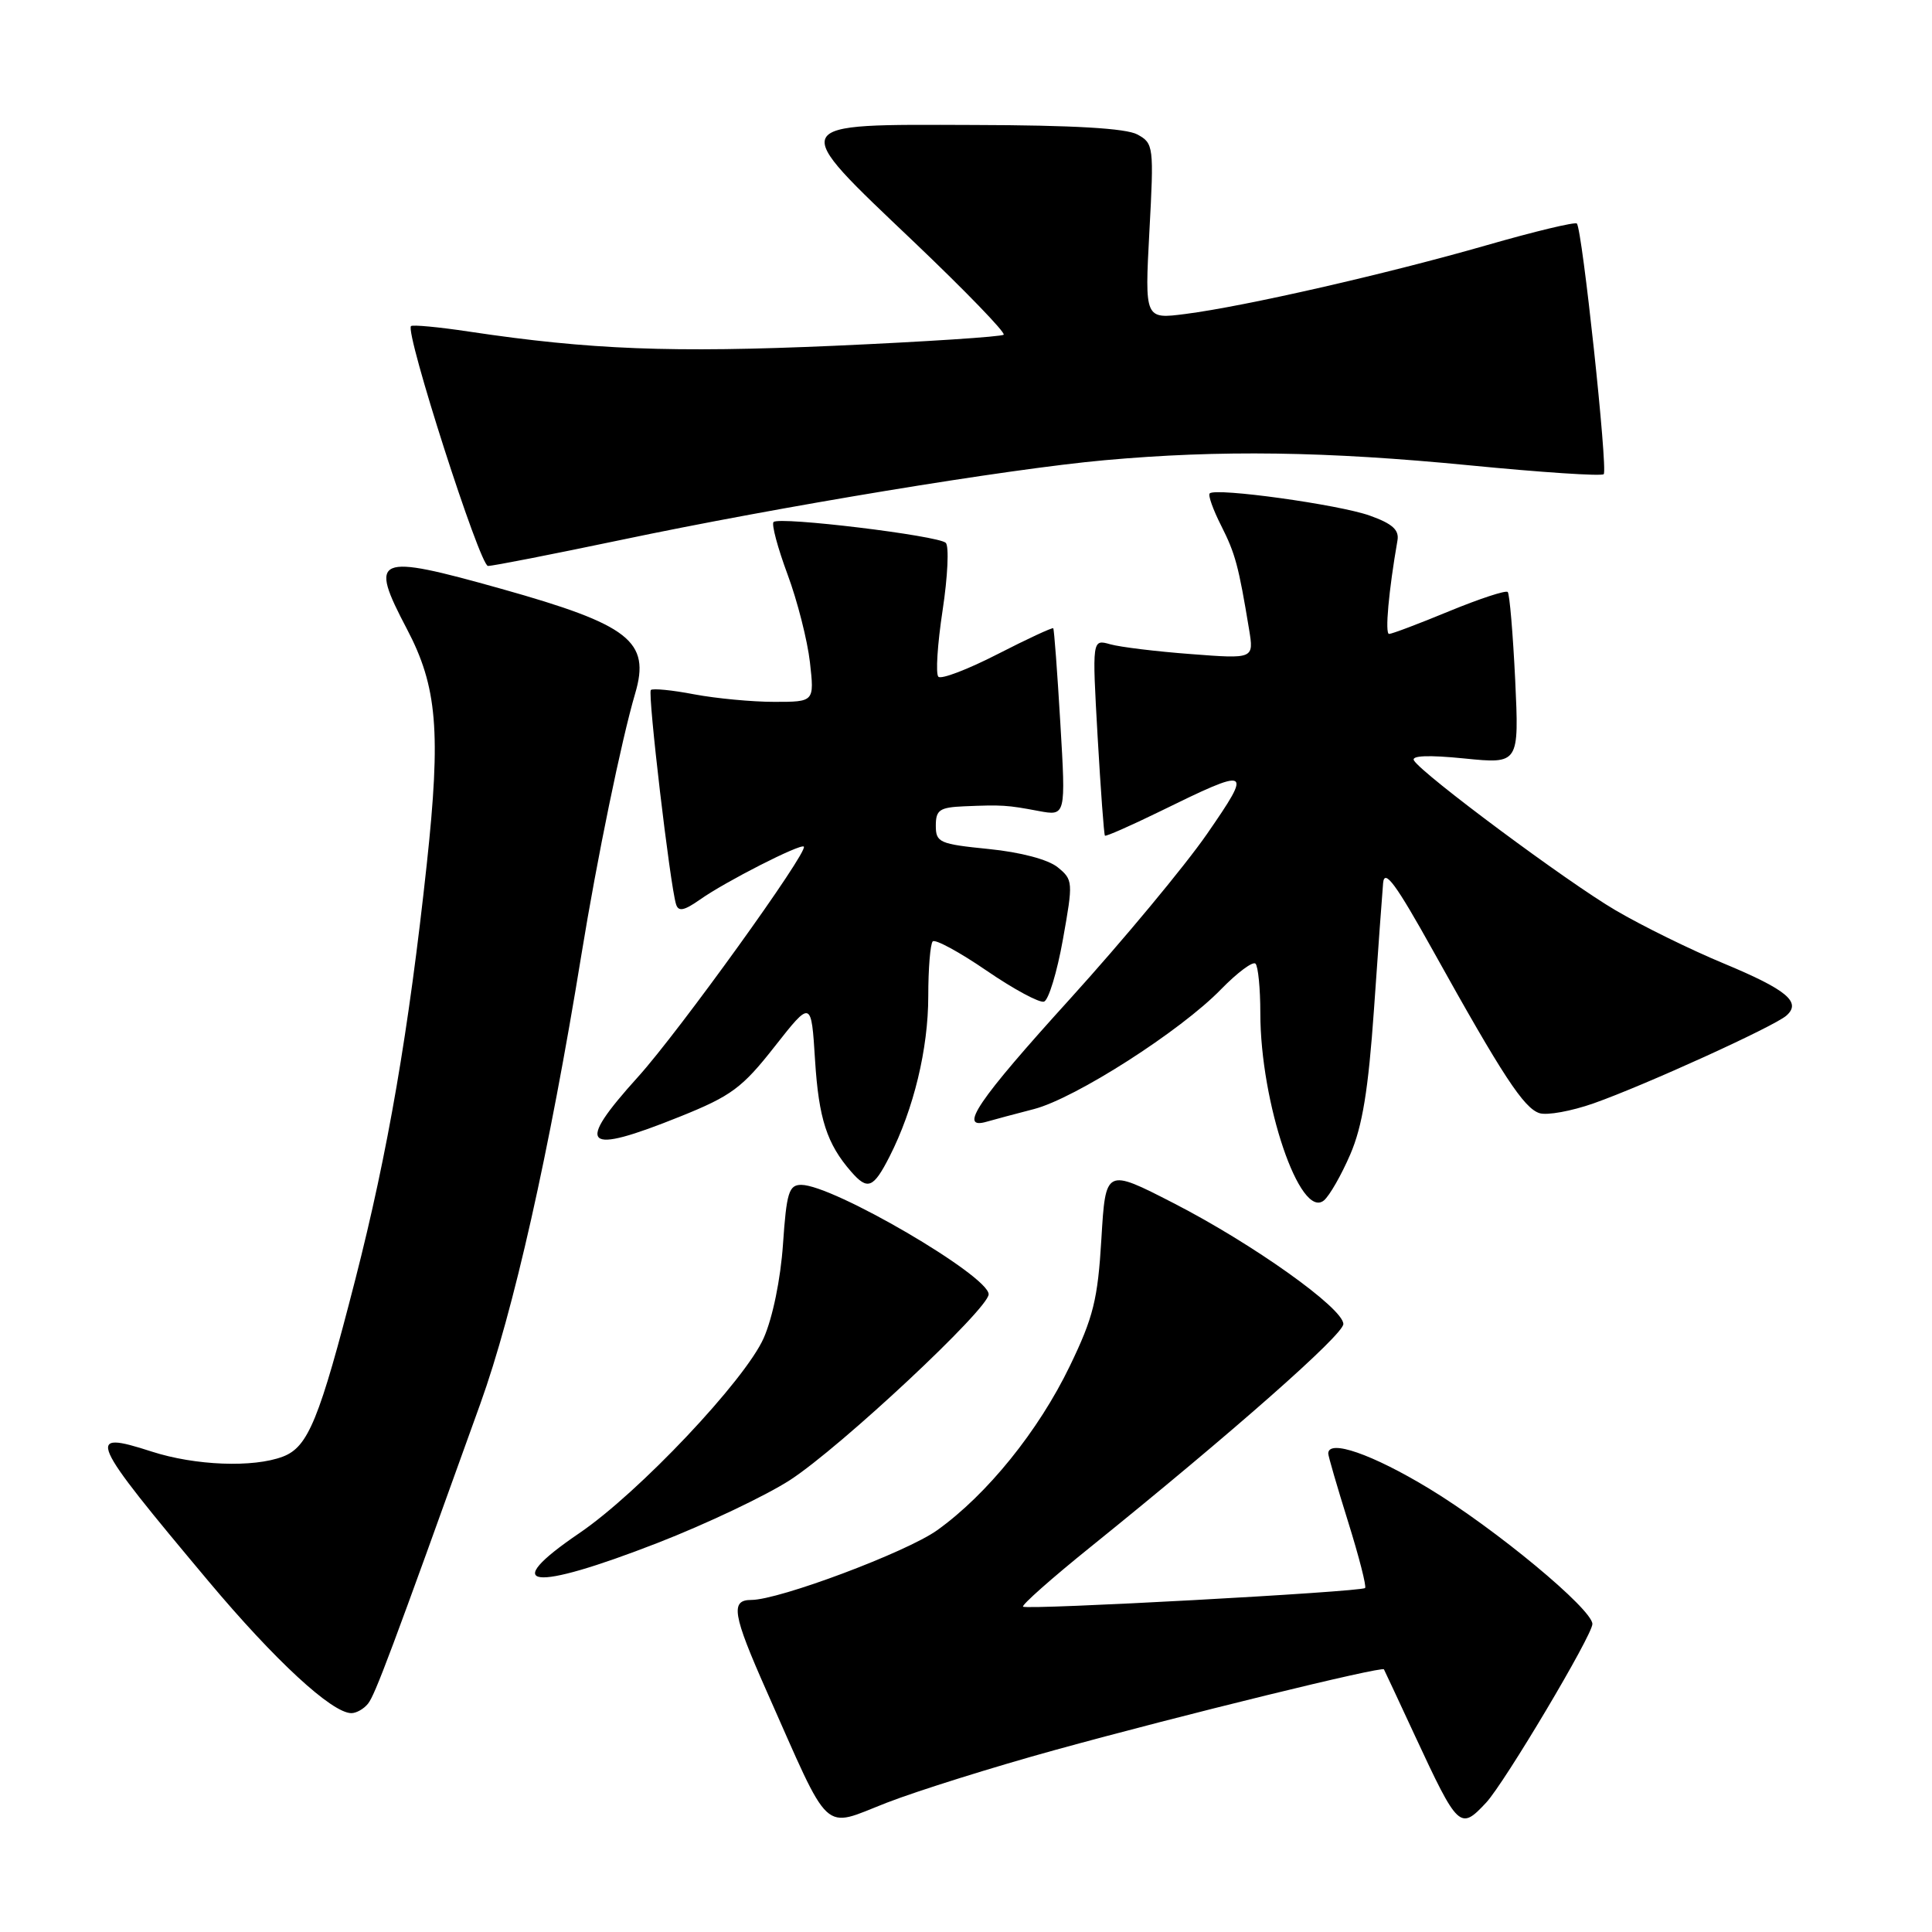 <?xml version="1.0" encoding="UTF-8" standalone="no"?>
<!DOCTYPE svg PUBLIC "-//W3C//DTD SVG 1.1//EN" "http://www.w3.org/Graphics/SVG/1.1/DTD/svg11.dtd" >
<svg xmlns="http://www.w3.org/2000/svg" xmlns:xlink="http://www.w3.org/1999/xlink" version="1.1" viewBox="0 0 256 256">
 <g >
 <path fill="currentColor"
d=" M 139.78 231.89 C 156.53 227.27 183.16 220.75 183.38 221.20 C 183.47 221.36 185.32 225.32 187.49 230.00 C 193.22 242.32 193.47 242.56 196.93 238.85 C 199.37 236.22 211.00 216.68 211.00 215.19 C 211.00 213.23 198.14 202.56 189.37 197.25 C 181.83 192.68 176.00 190.66 176.00 192.60 C 176.00 192.94 177.18 197.00 178.63 201.64 C 180.08 206.28 181.09 210.23 180.88 210.42 C 180.32 210.94 136.02 213.35 135.56 212.89 C 135.35 212.68 139.36 209.12 144.48 205.00 C 163.32 189.80 178.00 176.86 178.00 175.44 C 178.00 173.35 166.00 164.81 155.50 159.42 C 146.50 154.80 146.50 154.80 145.94 164.15 C 145.46 172.20 144.88 174.54 141.76 181.00 C 137.61 189.60 130.79 198.04 124.17 202.77 C 120.09 205.68 103.24 212.00 99.55 212.00 C 96.75 212.00 97.07 213.91 101.57 224.06 C 110.22 243.55 108.81 242.25 117.50 238.87 C 121.66 237.26 131.68 234.12 139.78 231.89 Z  M 48.76 225.75 C 49.70 224.59 51.84 218.86 63.64 186.02 C 68.05 173.76 72.76 152.81 77.05 126.44 C 79.11 113.77 82.35 98.04 84.16 91.90 C 86.21 84.97 83.44 82.80 66.42 78.02 C 49.70 73.33 48.84 73.69 53.92 83.35 C 57.94 90.99 58.44 96.94 56.55 114.50 C 54.16 136.64 51.40 152.67 47.09 169.50 C 42.30 188.16 40.84 191.73 37.48 193.01 C 33.56 194.50 25.86 194.20 20.10 192.34 C 11.24 189.48 11.69 190.51 27.61 209.50 C 36.42 220.01 43.99 227.00 46.56 227.00 C 47.22 227.00 48.21 226.44 48.76 225.75 Z  M 87.15 204.44 C 93.60 201.93 101.49 198.18 104.69 196.11 C 111.41 191.74 131.00 173.42 131.00 171.50 C 131.00 169.04 110.38 157.00 106.17 157.00 C 104.53 157.00 104.22 158.02 103.75 164.87 C 103.43 169.51 102.38 174.62 101.19 177.31 C 98.71 182.90 84.63 197.81 76.75 203.16 C 66.03 210.45 70.34 210.98 87.15 204.44 Z  M 178.92 152.96 C 180.53 149.22 181.31 144.42 182.06 133.74 C 182.60 125.91 183.15 118.38 183.27 117.00 C 183.45 115.07 184.95 117.11 189.90 126.00 C 199.10 142.54 201.92 146.84 203.99 147.50 C 205.00 147.82 208.23 147.23 211.16 146.20 C 217.91 143.82 235.11 136.00 236.71 134.57 C 238.74 132.79 236.75 131.14 228.42 127.67 C 224.05 125.86 217.60 122.69 214.09 120.63 C 207.67 116.87 188.51 102.63 187.36 100.77 C 186.95 100.12 189.25 100.02 194.02 100.50 C 201.29 101.23 201.29 101.23 200.77 90.07 C 200.47 83.93 200.03 78.70 199.78 78.44 C 199.52 78.19 196.03 79.34 192.02 80.99 C 188.01 82.65 184.43 84.00 184.06 84.00 C 183.49 84.00 184.01 78.27 185.17 71.62 C 185.42 70.22 184.50 69.39 181.50 68.32 C 177.43 66.86 161.07 64.59 160.29 65.38 C 160.05 65.61 160.74 67.54 161.81 69.65 C 163.69 73.37 164.12 74.98 165.51 83.40 C 166.15 87.31 166.15 87.31 157.82 86.67 C 153.25 86.33 148.42 85.74 147.11 85.37 C 144.71 84.69 144.71 84.69 145.44 97.60 C 145.85 104.69 146.28 110.61 146.41 110.73 C 146.53 110.86 149.76 109.44 153.57 107.58 C 165.79 101.59 166.02 101.69 159.93 110.51 C 156.98 114.77 148.82 124.59 141.79 132.35 C 129.53 145.86 126.90 149.75 130.75 148.63 C 131.71 148.35 134.53 147.60 137.00 146.96 C 142.48 145.54 156.45 136.60 161.80 131.08 C 163.96 128.87 166.01 127.34 166.36 127.69 C 166.71 128.04 167.00 130.98 167.00 134.22 C 167.00 146.15 172.27 161.68 175.43 159.06 C 176.17 158.44 177.74 155.70 178.92 152.96 Z  M 117.87 153.25 C 121.07 146.96 123.00 138.98 123.00 131.99 C 123.00 128.33 123.27 125.07 123.59 124.74 C 123.92 124.41 127.13 126.15 130.72 128.61 C 134.31 131.07 137.74 132.92 138.34 132.72 C 138.94 132.52 140.07 128.81 140.84 124.49 C 142.21 116.84 142.19 116.58 140.14 114.91 C 138.88 113.89 135.23 112.92 131.02 112.50 C 124.47 111.84 124.00 111.64 124.00 109.40 C 124.00 107.32 124.50 106.98 127.75 106.84 C 132.78 106.63 133.44 106.67 137.62 107.46 C 141.23 108.13 141.23 108.13 140.50 95.82 C 140.10 89.04 139.68 83.39 139.56 83.25 C 139.44 83.12 136.12 84.66 132.18 86.68 C 128.24 88.70 124.71 90.05 124.34 89.67 C 123.96 89.30 124.22 85.33 124.90 80.87 C 125.58 76.40 125.77 72.38 125.32 71.93 C 124.34 70.97 103.25 68.41 102.50 69.17 C 102.21 69.46 103.04 72.57 104.35 76.10 C 105.66 79.62 106.99 84.86 107.32 87.75 C 107.91 93.00 107.91 93.00 102.59 93.00 C 99.67 93.00 94.89 92.55 91.97 92.00 C 89.06 91.44 86.48 91.19 86.24 91.43 C 85.80 91.87 88.79 117.32 89.58 119.82 C 89.89 120.83 90.64 120.68 92.75 119.20 C 96.11 116.82 106.08 111.75 106.51 112.18 C 107.15 112.82 89.97 136.68 84.57 142.66 C 76.12 152.01 77.28 153.11 90.14 147.94 C 96.90 145.22 98.35 144.15 102.64 138.68 C 107.50 132.50 107.50 132.50 108.00 140.50 C 108.49 148.24 109.57 151.57 112.78 155.25 C 114.97 157.76 115.72 157.46 117.87 153.25 Z  M 82.16 71.57 C 103.31 67.12 133.52 62.14 146.37 60.98 C 161.68 59.60 175.68 59.80 194.74 61.66 C 204.22 62.59 212.22 63.12 212.50 62.83 C 213.07 62.26 209.65 30.31 208.94 29.62 C 208.70 29.38 203.32 30.67 197.00 32.49 C 183.77 36.29 164.97 40.59 157.09 41.60 C 151.68 42.30 151.68 42.30 152.30 30.67 C 152.91 19.38 152.86 18.99 150.71 17.82 C 149.21 17.00 142.27 16.59 129.02 16.56 C 104.06 16.48 104.28 16.05 121.14 32.09 C 127.93 38.56 133.26 44.07 132.99 44.35 C 132.71 44.62 122.59 45.28 110.49 45.82 C 89.01 46.76 78.17 46.34 62.16 43.94 C 58.13 43.33 54.66 43.01 54.46 43.21 C 53.64 44.03 63.58 74.98 64.66 74.99 C 65.30 75.00 73.17 73.45 82.16 71.57 Z "/>
</g>
</svg>